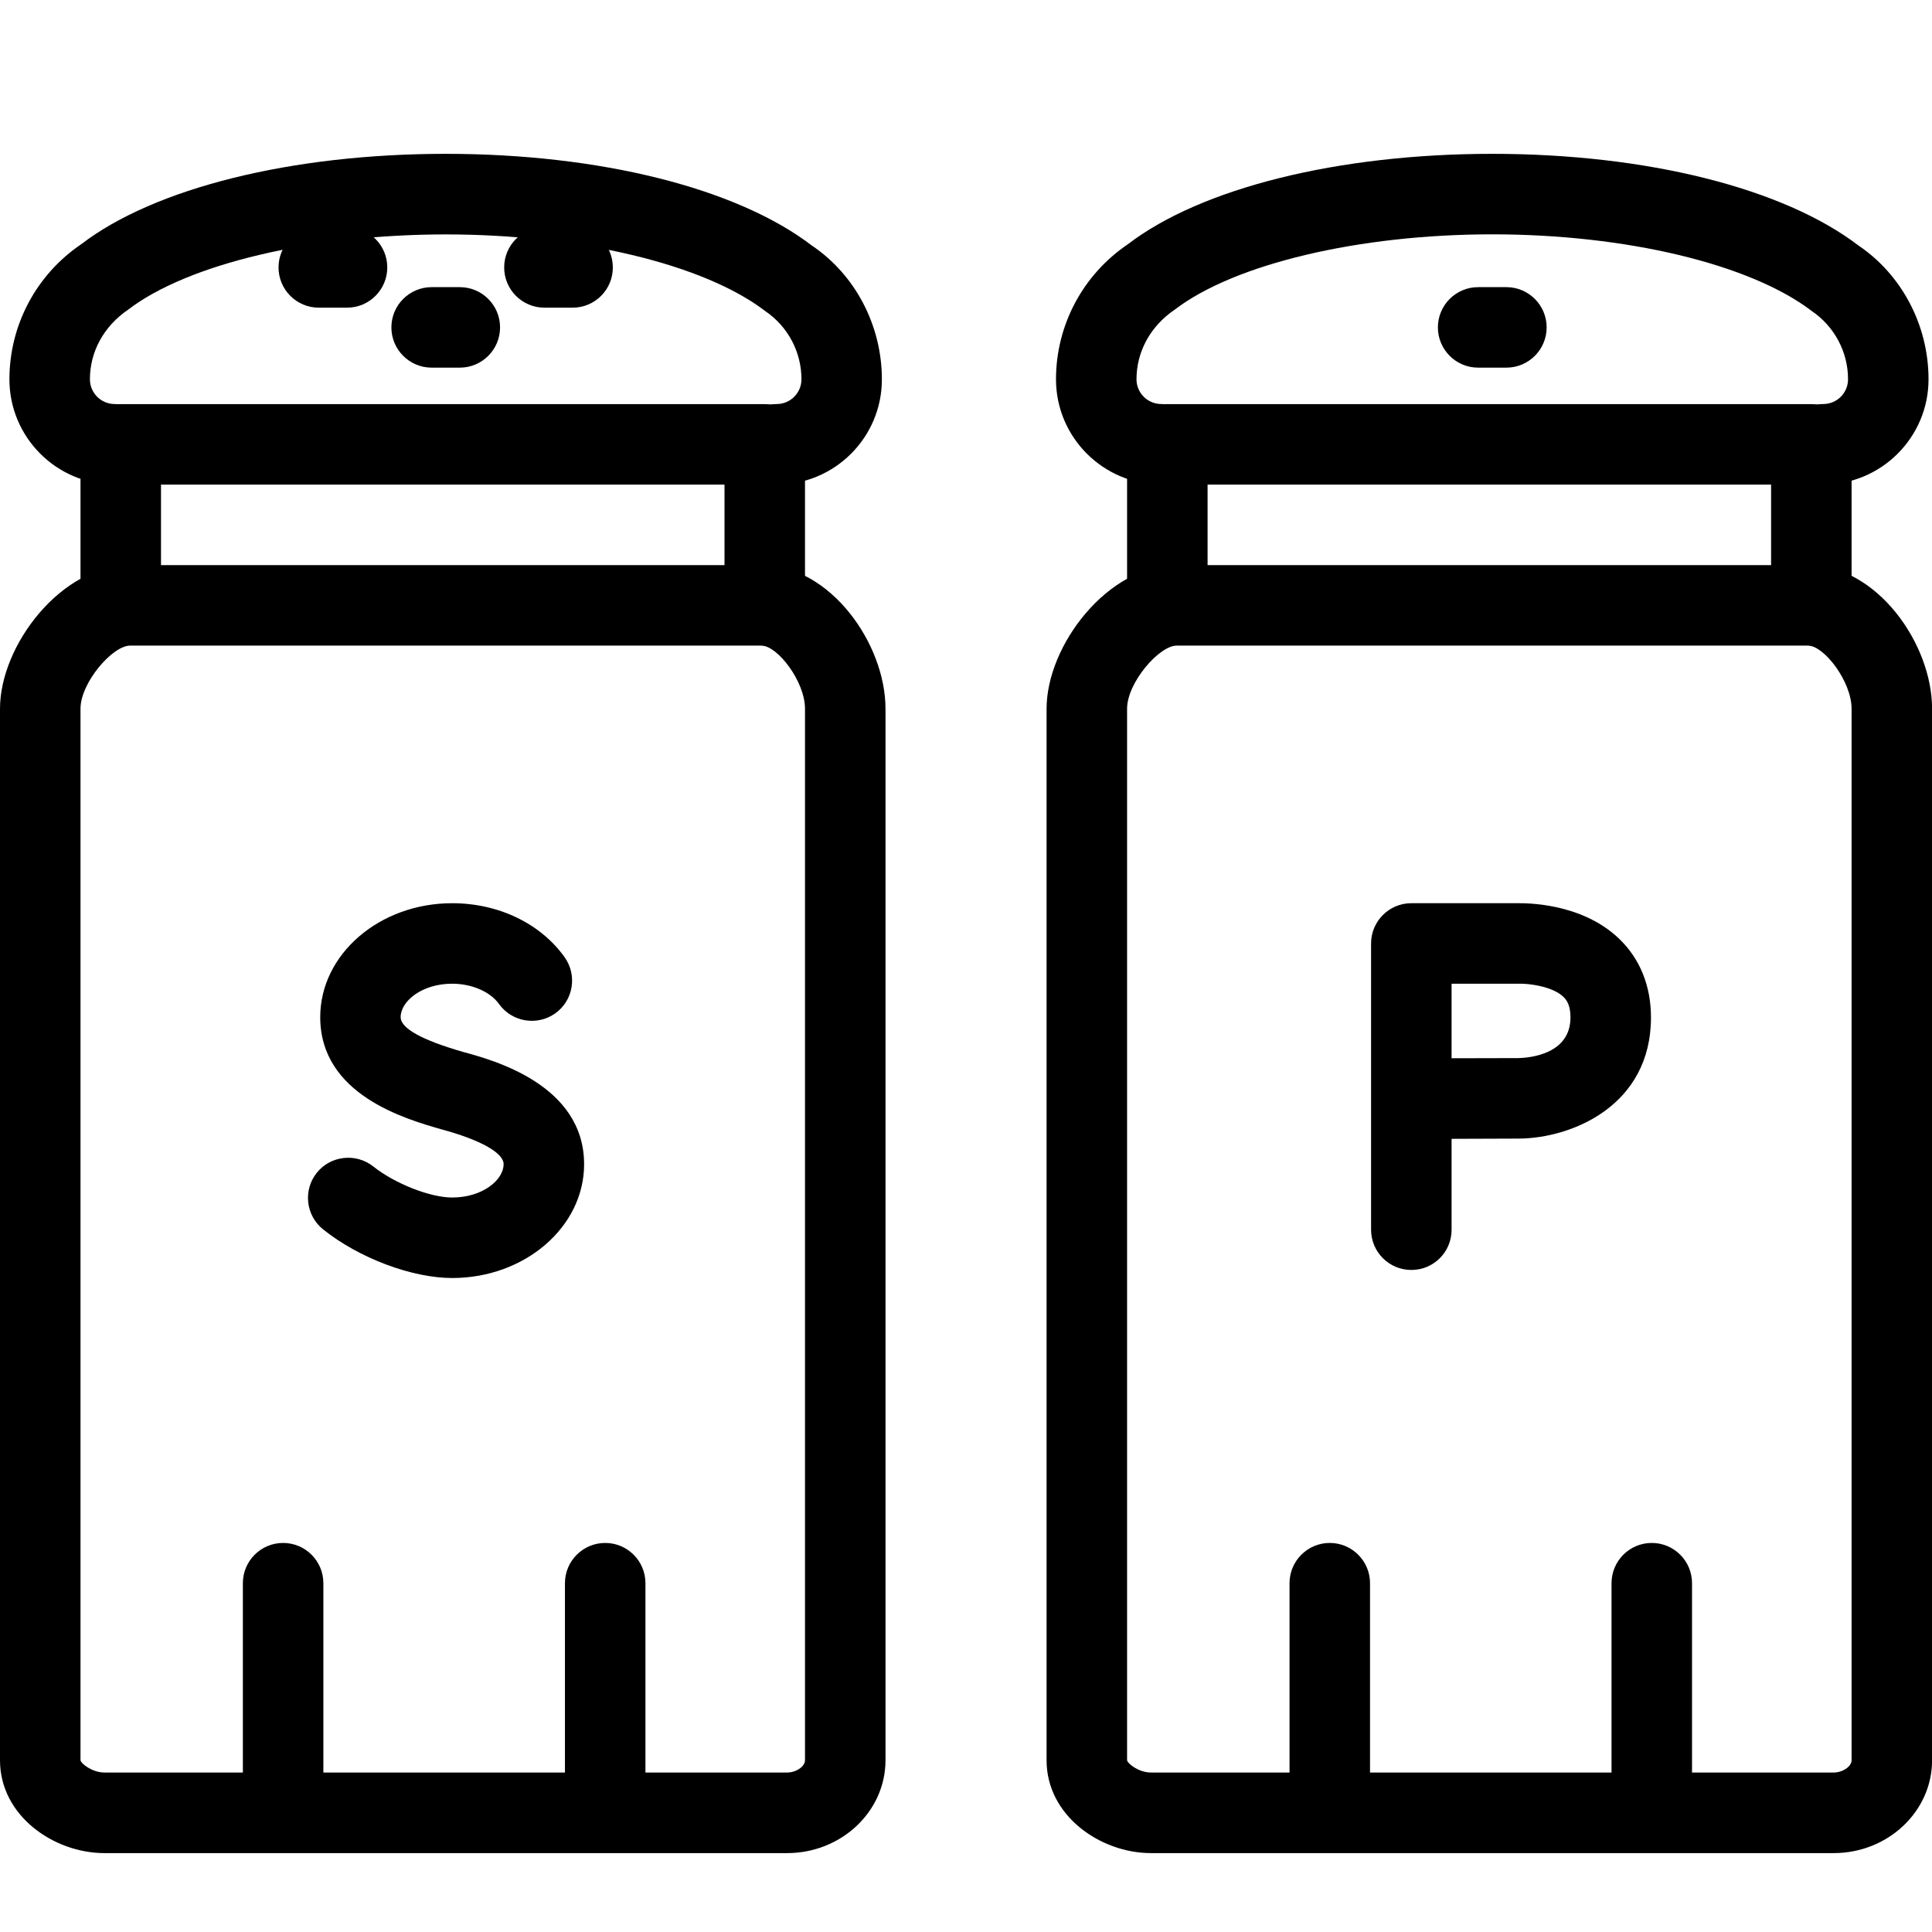<?xml version="1.0" encoding="utf-8"?>
<!-- Generator: Adobe Illustrator 18.1.0, SVG Export Plug-In . SVG Version: 6.00 Build 0)  -->
<svg version="1.1" id="Layer_1" xmlns="http://www.w3.org/2000/svg" xmlns:xlink="http://www.w3.org/1999/xlink" x="0px" y="0px"
	 width="24px" height="24px" viewBox="0 0 24 24" enable-background="new 0 0 24 24" xml:space="preserve">
<g>
	<path d="M9.777,23.02h-8.48C0.67,23.02,0,22.557,0,21.867V8.804c0-0.787,0.761-1.784,1.616-1.784h7.841
		C10.312,7.019,11,7.996,11,8.804v13.063C11,22.503,10.451,23.02,9.777,23.02z M1.616,8.02
		C1.398,8.02,1,8.48,1,8.804v13.063c0.008,0.043,0.148,0.152,0.297,0.152h8.48c0.113,0,0.223-0.075,0.223-0.152
		V8.804c0-0.338-0.341-0.784-0.542-0.784H1.616z"/>
	<path d="M9.5,8.019c-0.276,0-0.5-0.224-0.5-0.5v-1.499H2v1.499c0,0.276-0.224,0.5-0.5,0.5S1,7.795,1,7.519v-1.999
		c0-0.276,0.224-0.5,0.5-0.5h8c0.276,0,0.5,0.224,0.5,0.5v1.999C10,7.795,9.776,8.019,9.5,8.019z"/>
	<path d="M9.649,6.019c-0.276,0-0.5-0.224-0.5-0.5s0.224-0.5,0.5-0.5c0.169,0,0.307-0.138,0.307-0.307
		c0-0.341-0.169-0.658-0.453-0.85C8.738,3.278,7.191,2.912,5.537,2.912S2.335,3.278,1.594,3.845
		c-0.307,0.209-0.477,0.526-0.477,0.867c0,0.169,0.138,0.307,0.307,0.307c0.276,0,0.5,0.224,0.5,0.5
		s-0.224,0.5-0.5,0.5c-0.721,0-1.307-0.586-1.307-1.307c0-0.673,0.334-1.301,0.893-1.679
		c0.908-0.696,2.609-1.122,4.526-1.122c1.917,0,3.618,0.426,4.55,1.14c0.535,0.36,0.869,0.988,0.869,1.661
		C10.956,5.433,10.37,6.019,9.649,6.019z"/>
	<path d="M5.712,4.567H5.362c-0.276,0-0.5-0.224-0.5-0.5s0.224-0.5,0.5-0.5h0.35c0.276,0,0.5,0.224,0.5,0.5
		S5.988,4.567,5.712,4.567z"/>
	<path d="M4.311,3.822H3.96c-0.276,0-0.5-0.224-0.5-0.5s0.224-0.5,0.5-0.5H4.311c0.276,0,0.5,0.224,0.5,0.5
		S4.587,3.822,4.311,3.822z"/>
	<path d="M7.113,3.822H6.763c-0.276,0-0.5-0.224-0.5-0.5s0.224-0.5,0.5-0.5h0.35c0.276,0,0.5,0.224,0.5,0.5
		S7.39,3.822,7.113,3.822z"/>
	<path d="M3.517,23.011c-0.276,0-0.5-0.224-0.5-0.5V19.667c0-0.276,0.224-0.5,0.5-0.5s0.5,0.224,0.5,0.5v2.844
		C4.017,22.787,3.793,23.011,3.517,23.011z"/>
	<path d="M7.518,23.011c-0.276,0-0.5-0.224-0.5-0.5V19.667c0-0.276,0.224-0.5,0.5-0.5s0.5,0.224,0.5,0.5v2.844
		C8.018,22.787,7.794,23.011,7.518,23.011z"/>
	<path d="M5.617,15.876c-0.499,0-1.159-0.248-1.603-0.604c-0.216-0.173-0.251-0.487-0.079-0.703
		c0.172-0.215,0.488-0.249,0.703-0.078c0.266,0.212,0.705,0.385,0.979,0.385c0.377,0,0.639-0.218,0.639-0.414
		c0-0.141-0.288-0.302-0.769-0.432c-0.457-0.131-1.509-0.433-1.509-1.395c0-0.78,0.735-1.415,1.639-1.415
		c0.575,0,1.097,0.251,1.397,0.671c0.16,0.225,0.108,0.538-0.117,0.698c-0.226,0.159-0.538,0.107-0.698-0.117
		c-0.109-0.152-0.337-0.252-0.583-0.252c-0.377,0-0.639,0.219-0.639,0.415c0,0.139,0.261,0.284,0.777,0.433
		c0.366,0.099,1.502,0.404,1.502,1.395C7.256,15.241,6.521,15.876,5.617,15.876z"/>
	<path d="M22.778,23.02h-8.48c-0.626,0-1.297-0.463-1.297-1.152V8.804c0-0.787,0.761-1.784,1.616-1.784h7.842
		c0.855,0,1.542,0.976,1.542,1.784v13.063C24.001,22.503,23.452,23.02,22.778,23.02z M14.617,8.02
		c-0.218,0-0.616,0.461-0.616,0.784v13.063c0.008,0.043,0.147,0.152,0.297,0.152h8.48
		c0.112,0,0.223-0.075,0.223-0.152V8.804c0-0.338-0.341-0.784-0.542-0.784H14.617z"/>
	<path d="M22.501,8.019c-0.276,0-0.5-0.224-0.5-0.5v-1.499h-7v1.499c0,0.276-0.224,0.5-0.5,0.5s-0.5-0.224-0.5-0.5v-1.999
		c0-0.276,0.224-0.5,0.5-0.5h8c0.276,0,0.5,0.224,0.5,0.5v1.999C23.001,7.795,22.777,8.019,22.501,8.019z"/>
	<path d="M22.649,6.019c-0.276,0-0.5-0.224-0.5-0.5s0.224-0.5,0.5-0.5c0.17,0,0.308-0.138,0.308-0.307
		c0-0.34-0.169-0.658-0.453-0.85c-0.765-0.584-2.312-0.951-3.966-0.951c-1.654,0-3.202,0.367-3.943,0.934
		c-0.308,0.209-0.477,0.527-0.477,0.867c0,0.169,0.138,0.307,0.308,0.307c0.276,0,0.5,0.224,0.5,0.5
		s-0.224,0.5-0.5,0.5c-0.721,0-1.308-0.586-1.308-1.307c0-0.673,0.334-1.3,0.893-1.678
		c0.909-0.697,2.61-1.123,4.527-1.123c1.916,0,3.617,0.426,4.55,1.14c0.535,0.361,0.869,0.988,0.869,1.661
		C23.957,5.433,23.37,6.019,22.649,6.019z"/>
	<path d="M18.713,4.567h-0.351c-0.276,0-0.5-0.224-0.5-0.5s0.224-0.5,0.5-0.5h0.351c0.276,0,0.5,0.224,0.5,0.5
		S18.989,4.567,18.713,4.567z"/>
	<path d="M16.519,23.011c-0.276,0-0.5-0.224-0.5-0.5V19.667c0-0.276,0.224-0.5,0.5-0.5s0.5,0.224,0.5,0.5v2.844
		C17.019,22.787,16.795,23.011,16.519,23.011z"/>
	<path d="M20.519,23.011c-0.276,0-0.5-0.224-0.5-0.5V19.667c0-0.276,0.224-0.5,0.5-0.5s0.5,0.224,0.5,0.5v2.844
		C21.019,22.787,20.795,23.011,20.519,23.011z"/>
	<path d="M17.532,15.776c-0.276,0-0.5-0.224-0.5-0.5v-1.627c0-0.001,0-0.002,0-0.003v-1.926c0-0.276,0.224-0.5,0.5-0.5
		h1.334c0.059,0.001,0.773-0.016,1.249,0.443c0.258,0.248,0.394,0.586,0.394,0.976c0,1.095-0.981,1.5-1.639,1.505
		l-0.838,0.003v1.13C18.032,15.553,17.809,15.776,17.532,15.776z M18.032,12.22v0.926l0.833-0.002
		c0.145-0.004,0.644-0.051,0.644-0.505c0-0.152-0.047-0.217-0.088-0.256c-0.139-0.134-0.44-0.165-0.536-0.163
		H18.032z"/>
</g>
<rect y="0.02" fill="none" width="24" height="24"/>
</svg>
